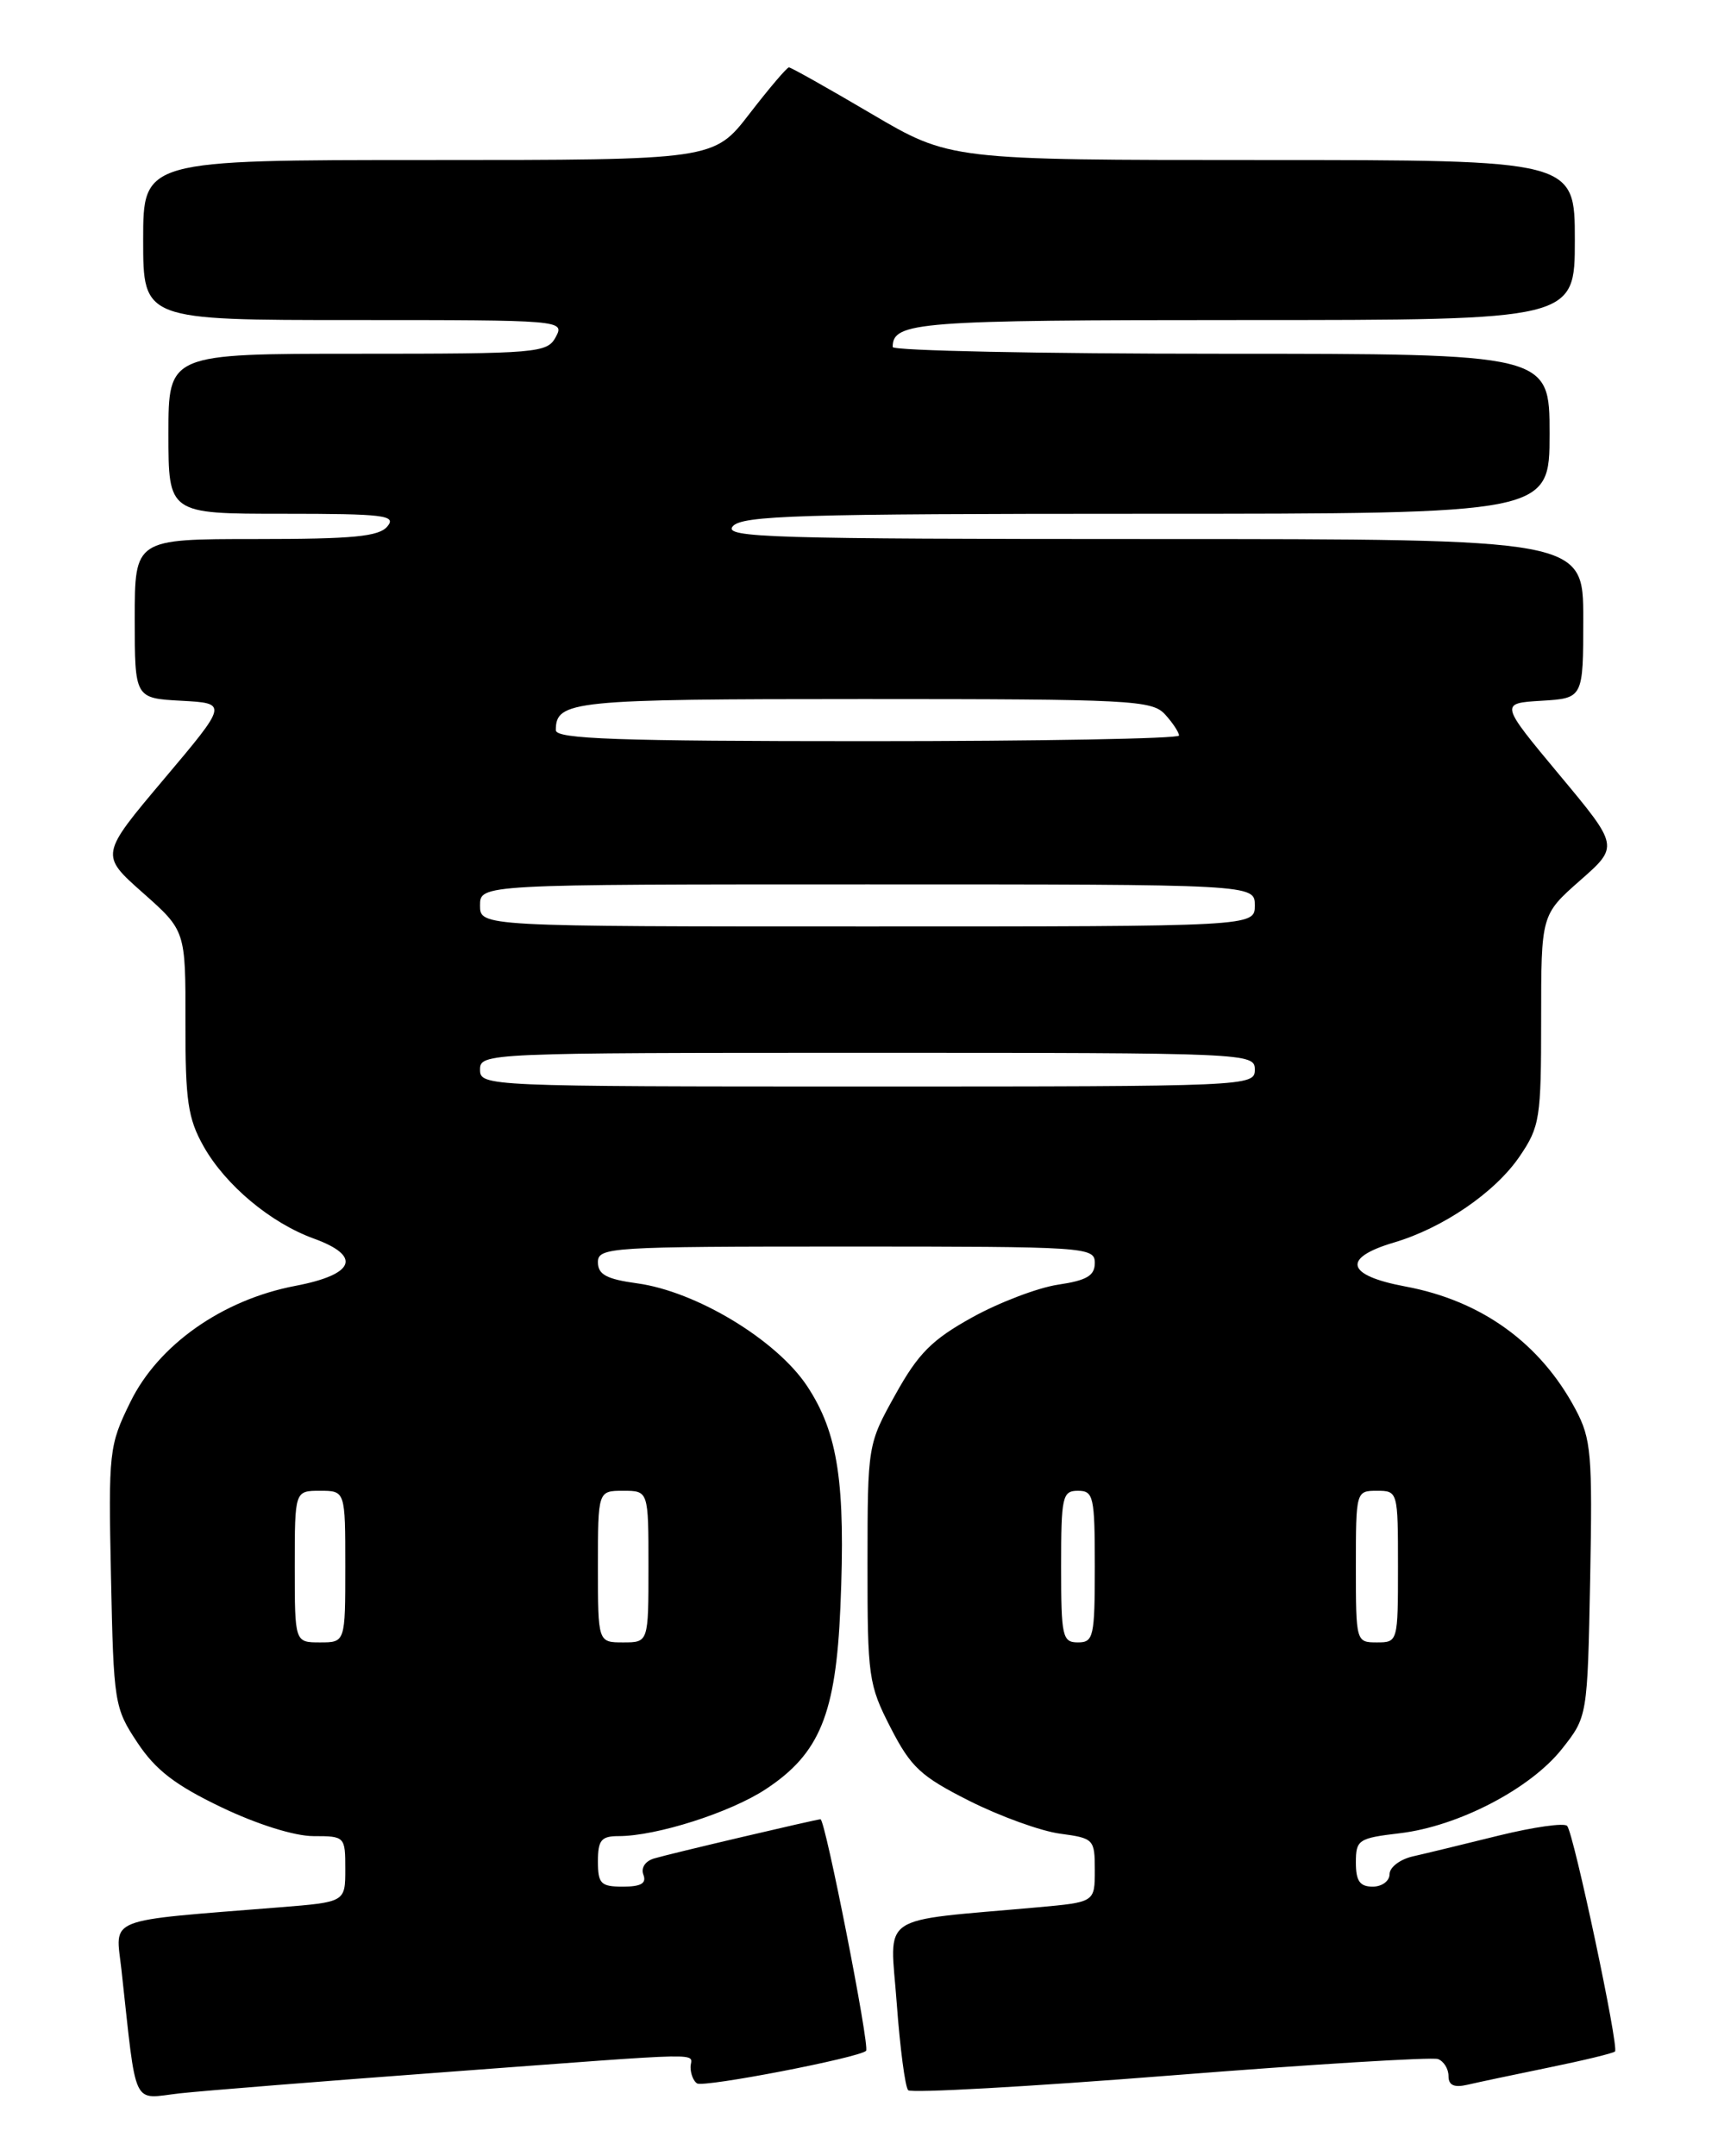 <?xml version="1.0" encoding="UTF-8" standalone="no"?>
<!DOCTYPE svg PUBLIC "-//W3C//DTD SVG 1.1//EN" "http://www.w3.org/Graphics/SVG/1.1/DTD/svg11.dtd" >
<svg xmlns="http://www.w3.org/2000/svg" xmlns:xlink="http://www.w3.org/1999/xlink" version="1.1" viewBox="0 0 204 256">
 <g >
 <path fill="currentColor"
d=" M 53.27 245.99 C 85.15 243.62 82.00 243.68 82.00 245.44 C 82.00 246.23 82.35 247.10 82.77 247.36 C 83.59 247.87 102.02 244.31 102.84 243.49 C 103.31 243.02 97.99 216.00 97.43 216.00 C 96.96 216.00 79.59 220.08 77.68 220.65 C 76.62 220.96 76.08 221.77 76.40 222.59 C 76.79 223.61 76.11 224.00 73.97 224.00 C 71.34 224.00 71.00 223.66 71.00 221.00 C 71.00 218.48 71.39 218.00 73.45 218.00 C 77.96 218.00 86.76 215.19 90.97 212.40 C 97.34 208.19 99.25 203.51 99.79 190.83 C 100.42 176.10 99.52 170.14 95.84 164.57 C 92.21 159.09 82.68 153.33 75.66 152.37 C 72.01 151.87 71.00 151.32 71.00 149.86 C 71.00 148.09 72.38 148.00 100.50 148.00 C 129.02 148.00 130.00 148.06 130.00 149.94 C 130.00 151.46 129.06 152.02 125.63 152.53 C 123.23 152.89 118.64 154.64 115.44 156.41 C 110.66 159.06 109.04 160.68 106.33 165.56 C 103.03 171.49 103.02 171.52 103.01 185.64 C 103.00 199.11 103.13 200.02 105.76 205.14 C 108.17 209.83 109.33 210.91 115.13 213.83 C 118.77 215.66 123.61 217.41 125.88 217.71 C 129.89 218.25 130.00 218.37 130.00 222.05 C 130.00 225.84 130.00 225.84 123.25 226.45 C 103.93 228.19 105.69 227.00 106.48 237.84 C 106.87 243.15 107.48 247.80 107.84 248.17 C 108.20 248.53 122.22 247.75 139.00 246.42 C 155.78 245.09 170.06 244.22 170.75 244.47 C 171.44 244.73 172.00 245.63 172.00 246.49 C 172.00 247.58 172.66 247.89 174.25 247.52 C 175.49 247.23 179.85 246.31 183.94 245.47 C 188.04 244.63 191.56 243.78 191.77 243.57 C 192.26 243.07 186.88 217.72 186.09 216.79 C 185.75 216.40 182.11 216.92 177.99 217.93 C 173.87 218.95 169.26 220.07 167.75 220.41 C 166.24 220.76 165.00 221.70 165.00 222.52 C 165.00 223.33 164.10 224.00 163.00 224.00 C 161.47 224.00 161.00 223.33 161.00 221.14 C 161.00 218.44 161.29 218.24 166.21 217.66 C 173.15 216.84 181.71 212.39 185.46 207.66 C 188.50 203.82 188.50 203.82 188.82 187.50 C 189.10 172.63 188.95 170.84 187.09 167.34 C 182.90 159.46 175.91 154.42 166.86 152.74 C 159.84 151.43 159.30 149.37 165.50 147.53 C 171.36 145.80 177.55 141.56 180.45 137.29 C 182.85 133.76 183.00 132.78 183.00 121.07 C 183.00 108.61 183.00 108.61 187.62 104.54 C 192.24 100.48 192.24 100.48 185.16 91.99 C 178.09 83.50 178.09 83.50 183.04 83.20 C 188.00 82.90 188.00 82.90 188.00 73.45 C 188.00 64.00 188.00 64.00 136.88 64.00 C 91.55 64.00 85.90 63.83 87.00 62.50 C 88.07 61.20 94.78 61.00 136.12 61.00 C 184.00 61.00 184.00 61.00 184.00 51.50 C 184.00 42.00 184.00 42.00 145.00 42.00 C 123.55 42.00 106.00 41.64 106.00 41.20 C 106.00 38.22 108.88 38.00 147.70 38.00 C 187.00 38.00 187.00 38.00 187.00 28.50 C 187.00 19.00 187.00 19.00 149.90 19.00 C 112.80 19.00 112.80 19.00 103.46 13.50 C 98.32 10.47 93.92 8.00 93.68 8.00 C 93.44 8.00 91.33 10.48 89.00 13.50 C 84.76 19.00 84.76 19.00 50.88 19.00 C 17.00 19.00 17.00 19.00 17.00 28.50 C 17.00 38.00 17.00 38.00 42.04 38.00 C 66.76 38.00 67.06 38.02 66.00 40.00 C 64.98 41.91 63.91 42.00 42.46 42.00 C 20.00 42.00 20.00 42.00 20.00 51.50 C 20.00 61.00 20.00 61.00 33.62 61.00 C 45.62 61.00 47.10 61.18 46.00 62.50 C 45.00 63.71 41.94 64.00 30.38 64.00 C 16.00 64.00 16.00 64.00 16.00 73.45 C 16.00 82.90 16.00 82.90 21.53 83.20 C 27.06 83.50 27.06 83.50 19.47 92.50 C 11.88 101.50 11.88 101.50 16.96 106.00 C 22.04 110.50 22.04 110.50 22.02 121.36 C 22.00 130.67 22.31 132.78 24.16 136.08 C 26.76 140.70 32.12 145.19 37.25 147.05 C 43.00 149.13 42.15 151.32 35.07 152.67 C 26.40 154.32 18.79 159.68 15.47 166.48 C 12.94 171.64 12.87 172.32 13.18 187.23 C 13.49 202.21 13.58 202.78 16.31 206.89 C 18.46 210.14 20.79 211.94 26.28 214.57 C 30.54 216.61 34.98 218.00 37.22 218.00 C 40.95 218.00 41.00 218.05 41.00 221.91 C 41.00 225.83 41.00 225.83 33.25 226.45 C 12.20 228.14 13.72 227.54 14.42 233.86 C 16.27 250.63 15.59 249.19 21.35 248.54 C 24.18 248.23 38.55 247.08 53.27 245.99 Z  M 35.00 186.00 C 35.00 177.00 35.00 177.00 38.00 177.00 C 41.00 177.00 41.00 177.00 41.00 186.00 C 41.00 195.00 41.00 195.00 38.00 195.00 C 35.00 195.00 35.00 195.00 35.00 186.00 Z  M 71.00 186.00 C 71.00 177.00 71.00 177.00 74.00 177.00 C 77.00 177.00 77.00 177.00 77.00 186.00 C 77.00 195.00 77.00 195.00 74.00 195.00 C 71.00 195.00 71.00 195.00 71.00 186.00 Z  M 126.00 186.00 C 126.00 177.67 126.15 177.00 128.00 177.00 C 129.85 177.00 130.00 177.67 130.00 186.00 C 130.00 194.33 129.85 195.00 128.00 195.00 C 126.15 195.00 126.00 194.33 126.00 186.00 Z  M 161.00 186.00 C 161.00 177.07 161.02 177.00 163.50 177.00 C 165.98 177.00 166.00 177.07 166.00 186.00 C 166.00 194.93 165.98 195.00 163.50 195.00 C 161.02 195.00 161.00 194.93 161.00 186.00 Z  M 57.00 127.00 C 57.00 125.03 57.67 125.00 103.00 125.00 C 148.33 125.00 149.00 125.03 149.00 127.00 C 149.00 128.97 148.33 129.00 103.00 129.00 C 57.67 129.00 57.00 128.97 57.00 127.00 Z  M 57.00 107.50 C 57.00 105.00 57.00 105.00 103.00 105.00 C 149.00 105.00 149.00 105.00 149.00 107.50 C 149.00 110.00 149.00 110.00 103.00 110.00 C 57.00 110.00 57.00 110.00 57.00 107.50 Z  M 66.00 86.70 C 66.00 83.19 67.88 83.00 102.55 83.00 C 134.35 83.00 136.80 83.13 138.35 84.83 C 139.26 85.83 140.00 86.96 140.00 87.33 C 140.00 87.70 123.35 88.00 103.00 88.00 C 73.31 88.00 66.00 87.74 66.00 86.70 Z "/>
</g>
</svg>